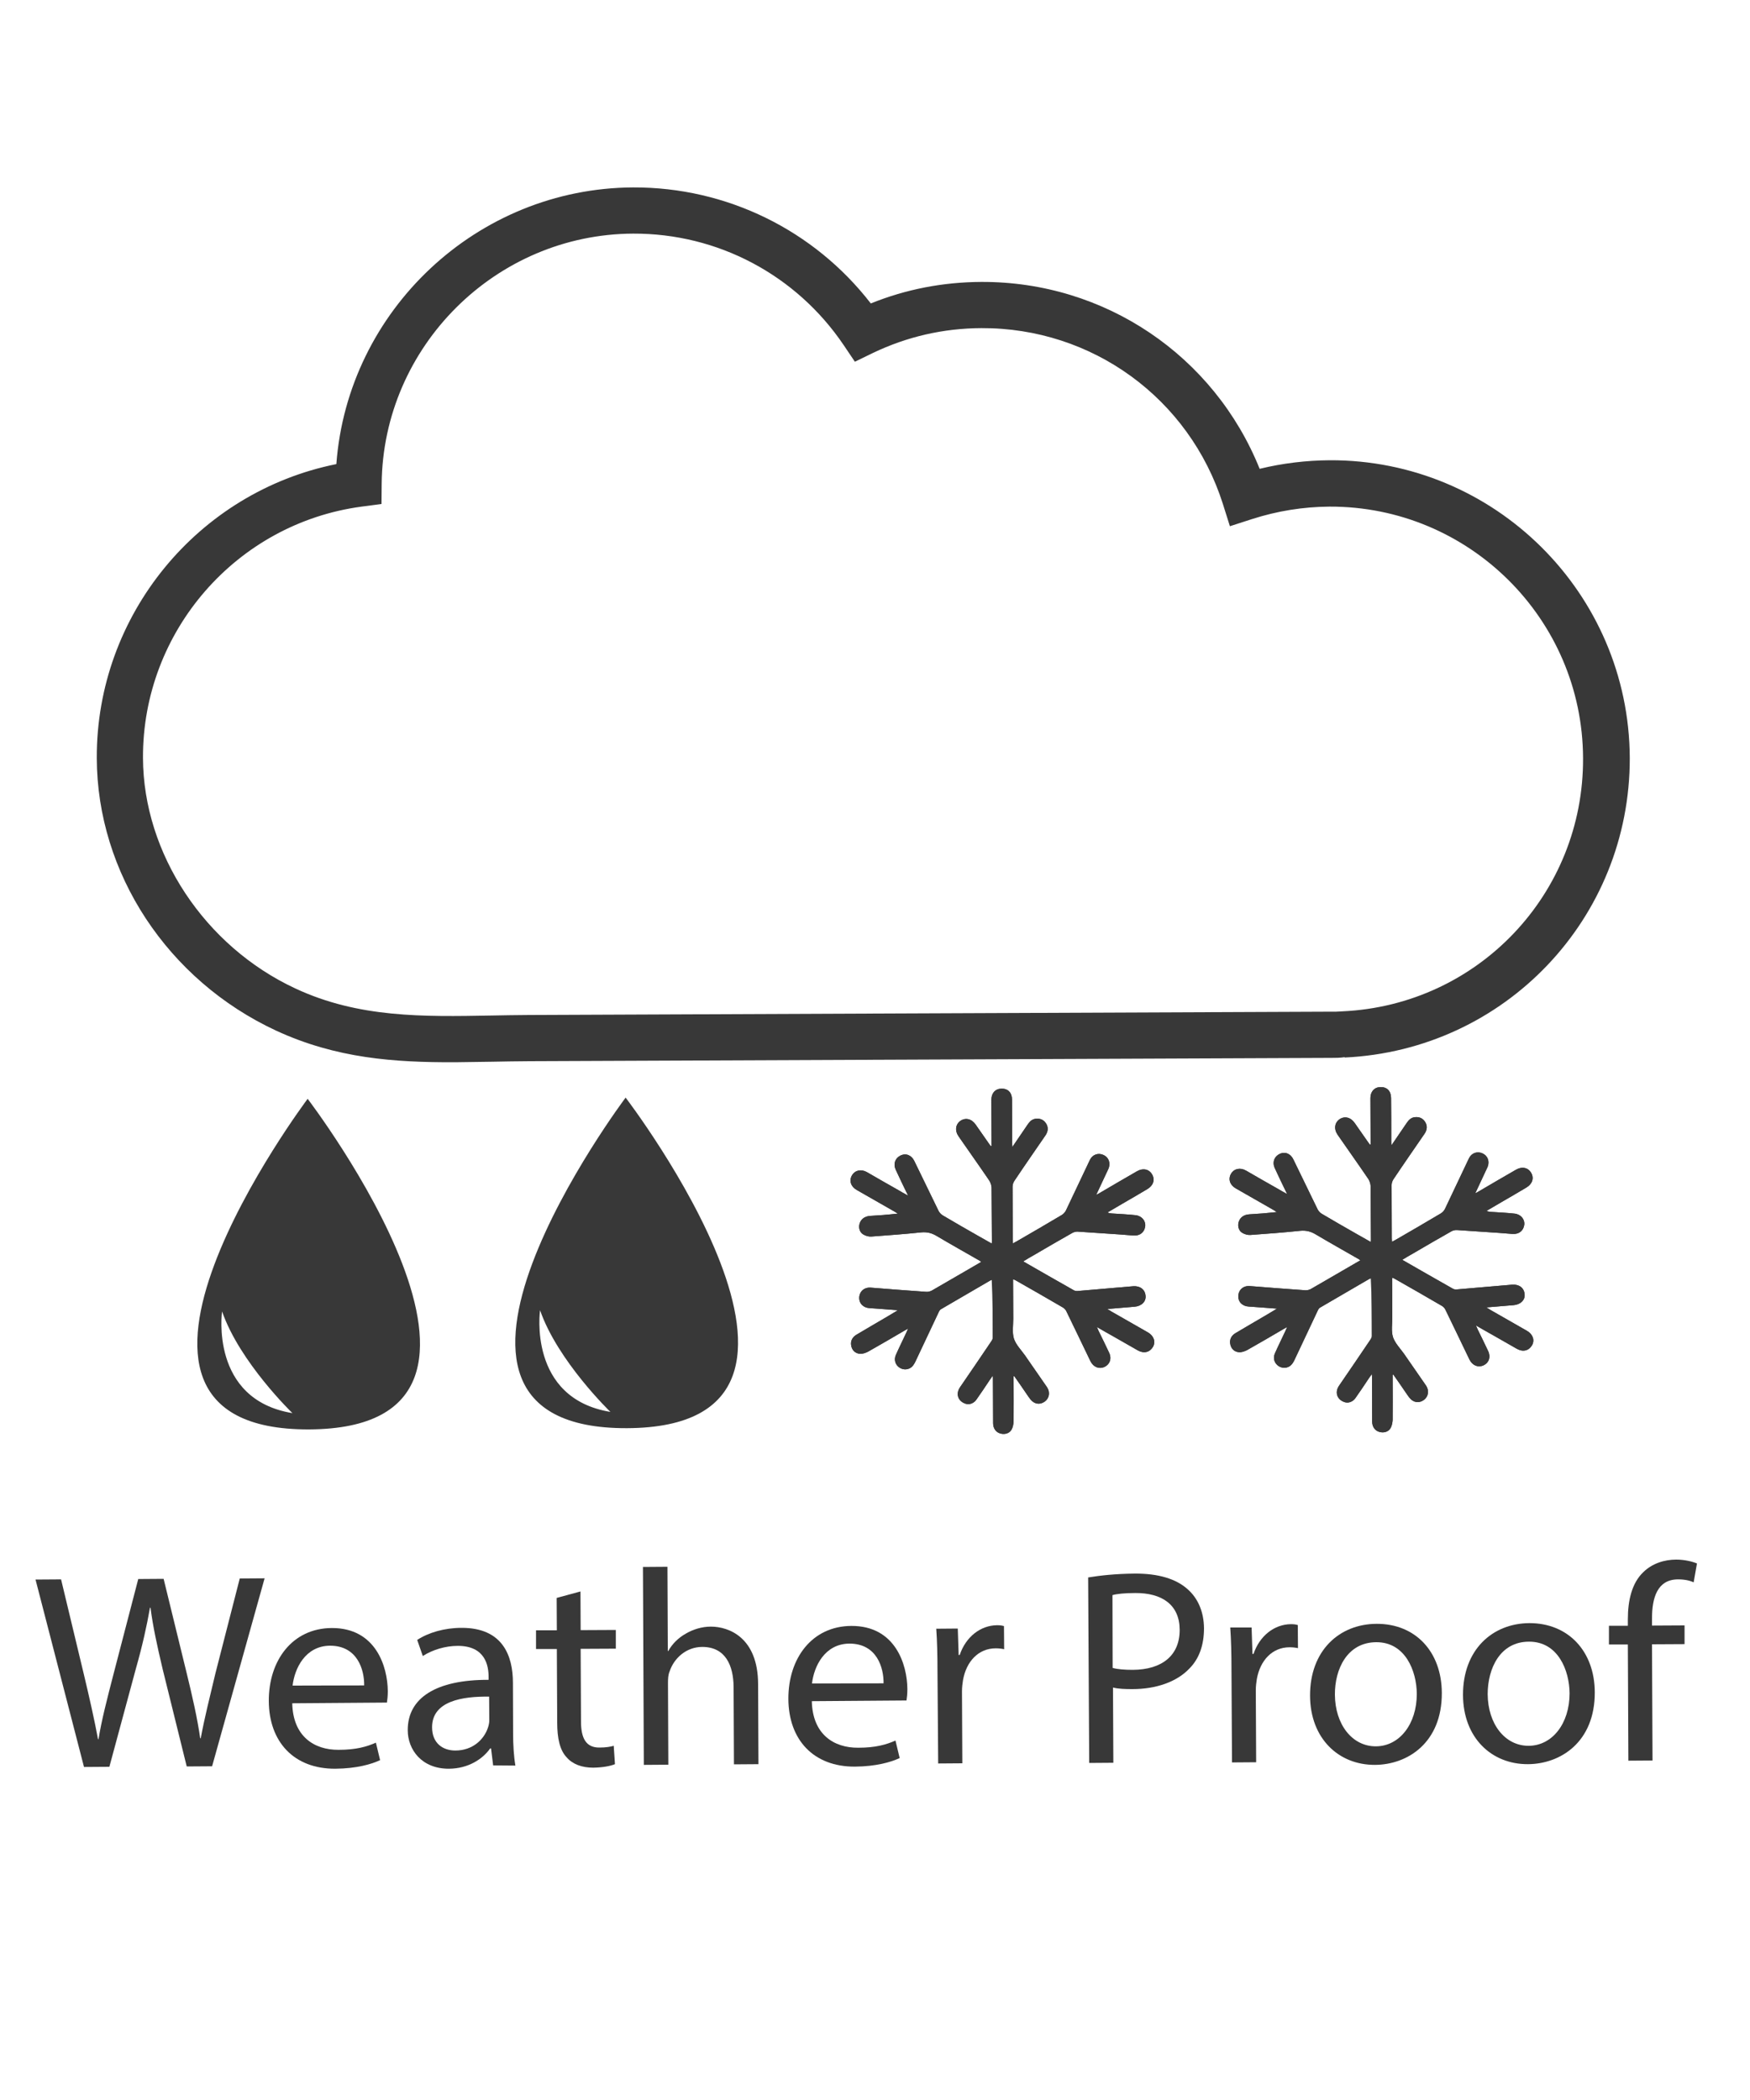 <?xml version="1.0" encoding="utf-8"?>
<!-- Generator: Adobe Illustrator 24.2.1, SVG Export Plug-In . SVG Version: 6.00 Build 0)  -->
<svg version="1.1" id="Layer_1" xmlns="http://www.w3.org/2000/svg" xmlns:xlink="http://www.w3.org/1999/xlink" x="0px" y="0px"
	 viewBox="0 0 100 120" style="enable-background:new 0 0 100 120;" xml:space="preserve">
<style type="text/css">
	.st0{fill:#383838;}
</style>
<g>
	<g>
		<g>
			<path class="st0" d="M4.8,100.97L2.03,90.26l1.46-0.01l1.3,5.42c0.32,1.34,0.62,2.67,0.81,3.71l0.03,0
				c0.17-1.07,0.5-2.34,0.86-3.73l1.41-5.42l1.45-0.01l1.33,5.44c0.31,1.27,0.6,2.54,0.76,3.67l0.03,0
				c0.22-1.18,0.52-2.37,0.84-3.71l1.39-5.42l1.42-0.01l-3,10.74l-1.45,0.01l-1.38-5.58C8.97,94,8.74,92.95,8.6,91.87l-0.03,0
				c-0.19,1.07-0.42,2.12-0.81,3.5l-1.51,5.59L4.8,100.97z"/>
			<path class="st0" d="M16.7,97.33c0.04,1.89,1.25,2.67,2.65,2.66c1,0,1.61-0.18,2.13-0.41l0.24,1c-0.49,0.23-1.34,0.48-2.56,0.49
				c-2.37,0.01-3.79-1.54-3.8-3.87c-0.01-2.32,1.35-4.16,3.6-4.17c2.51-0.01,3.19,2.2,3.2,3.61c0,0.29-0.03,0.51-0.05,0.65
				L16.7,97.33z M20.81,96.31c0.01-0.89-0.38-2.27-1.95-2.27c-1.42,0.01-2.03,1.31-2.14,2.28L20.81,96.31z"/>
			<path class="st0" d="M28.18,100.88l-0.12-0.97l-0.05,0c-0.43,0.61-1.25,1.15-2.35,1.16c-1.56,0.01-2.36-1.09-2.36-2.2
				c-0.01-1.86,1.64-2.89,4.62-2.88l0-0.16c0-0.64-0.18-1.78-1.76-1.78c-0.72,0-1.46,0.23-2,0.58l-0.32-0.92
				c0.64-0.42,1.56-0.69,2.53-0.69c2.36-0.01,2.94,1.6,2.94,3.14l0.01,2.88c0,0.67,0.04,1.32,0.13,1.85L28.18,100.88z M27.95,96.95
				c-1.53-0.02-3.26,0.25-3.26,1.75c0,0.91,0.61,1.33,1.33,1.33c1,0,1.64-0.64,1.86-1.3c0.05-0.14,0.08-0.3,0.08-0.44L27.95,96.95z"
				/>
			<path class="st0" d="M33.17,90.94l0.01,2.21l2.01-0.01l0,1.07l-2.01,0.01l0.02,4.15c0,0.95,0.28,1.5,1.06,1.49
				c0.37,0,0.64-0.05,0.81-0.1l0.07,1.05c-0.27,0.11-0.7,0.19-1.24,0.2c-0.65,0-1.18-0.2-1.51-0.58c-0.4-0.41-0.55-1.1-0.55-2
				l-0.02-4.2l-1.19,0l0-1.07l1.19,0l-0.01-1.85L33.17,90.94z"/>
			<path class="st0" d="M36.74,89.54l1.4-0.01l0.02,4.81l0.03,0c0.22-0.4,0.57-0.75,1-0.99c0.41-0.24,0.91-0.4,1.43-0.4
				c1.04,0,2.69,0.63,2.7,3.28l0.02,4.58l-1.4,0.01l-0.02-4.42c-0.01-1.24-0.47-2.29-1.79-2.29c-0.91,0-1.62,0.64-1.87,1.41
				c-0.08,0.19-0.09,0.4-0.09,0.67l0.02,4.65l-1.4,0.01L36.74,89.54z"/>
			<path class="st0" d="M46.39,97.21c0.04,1.89,1.25,2.67,2.65,2.66c1,0,1.61-0.18,2.13-0.41l0.24,1c-0.49,0.23-1.34,0.48-2.56,0.49
				c-2.37,0.01-3.79-1.54-3.8-3.87c-0.01-2.32,1.35-4.16,3.6-4.17c2.51-0.01,3.19,2.2,3.2,3.61c0,0.29-0.03,0.51-0.05,0.65
				L46.39,97.21z M50.49,96.19c0.01-0.89-0.38-2.27-1.95-2.27c-1.42,0.01-2.03,1.31-2.14,2.28L50.49,96.19z"/>
			<path class="st0" d="M53.57,95.47c0-0.91-0.02-1.69-0.07-2.4l1.23-0.01l0.05,1.51l0.06,0c0.35-1.04,1.19-1.69,2.13-1.7
				c0.16,0,0.27,0.01,0.4,0.05l0.01,1.32c-0.14-0.03-0.29-0.05-0.48-0.05c-0.99,0-1.68,0.75-1.87,1.81
				c-0.03,0.19-0.06,0.41-0.06,0.65l0.02,4.11l-1.38,0.01L53.57,95.47z"/>
			<path class="st0" d="M62.18,90.14c0.67-0.11,1.54-0.21,2.66-0.22c1.37-0.01,2.37,0.31,3.01,0.88c0.59,0.51,0.94,1.28,0.95,2.24
				c0,0.97-0.28,1.74-0.82,2.29c-0.73,0.78-1.92,1.19-3.27,1.19c-0.41,0-0.8-0.01-1.11-0.09l0.02,4.3l-1.38,0.01L62.18,90.14z
				 M63.58,95.31c0.3,0.08,0.68,0.11,1.15,0.11c1.67-0.01,2.69-0.82,2.68-2.3c-0.01-1.42-1.01-2.1-2.54-2.09
				c-0.6,0-1.07,0.05-1.3,0.12L63.58,95.31z"/>
			<path class="st0" d="M70.37,95.4c0-0.91-0.02-1.69-0.07-2.4L71.52,93l0.05,1.51l0.06,0c0.35-1.04,1.19-1.69,2.13-1.7
				c0.16,0,0.27,0.01,0.4,0.05l0.01,1.32c-0.14-0.03-0.29-0.05-0.48-0.05c-0.99,0-1.68,0.75-1.87,1.81
				c-0.03,0.19-0.06,0.41-0.06,0.65l0.02,4.11l-1.38,0.01L70.37,95.4z"/>
			<path class="st0" d="M82.39,96.74c0.01,2.85-1.96,4.1-3.82,4.11c-2.08,0.01-3.7-1.51-3.71-3.95c-0.01-2.58,1.67-4.1,3.8-4.11
				C80.88,92.78,82.38,94.38,82.39,96.74z M76.28,96.84c0.01,1.69,0.98,2.96,2.35,2.95c1.34-0.01,2.33-1.27,2.33-3
				c-0.01-1.31-0.66-2.96-2.32-2.95C76.98,93.85,76.27,95.38,76.28,96.84z"/>
			<path class="st0" d="M91.13,96.7c0.01,2.85-1.96,4.1-3.82,4.11c-2.08,0.01-3.7-1.51-3.71-3.95c-0.01-2.58,1.67-4.1,3.8-4.11
				C89.61,92.75,91.12,94.35,91.13,96.7z M85.01,96.81c0.01,1.69,0.98,2.96,2.35,2.95c1.34-0.01,2.33-1.27,2.33-3
				c-0.01-1.31-0.66-2.96-2.32-2.95C85.72,93.81,85.01,95.34,85.01,96.81z"/>
			<path class="st0" d="M93.05,100.61l-0.03-6.64l-1.08,0l0-1.07l1.08,0l0-0.37c0-1.08,0.23-2.07,0.88-2.69
				c0.52-0.51,1.22-0.72,1.88-0.72c0.49,0,0.92,0.11,1.19,0.22l-0.19,1.08c-0.21-0.1-0.5-0.17-0.89-0.17
				c-1.19,0-1.49,1.06-1.49,2.23l0,0.41l1.86-0.01l0,1.07l-1.86,0.01l0.03,6.64L93.05,100.61z"/>
		</g>
		<g>
			<path class="st0" d="M25.99,60.7c-3.44,0.01-6.76-0.21-10.22-1.81C9.58,56.01,5.55,49.9,5.53,43.32
				c-0.03-8.17,5.78-15.21,13.69-16.8c0.65-8.78,8.04-15.77,16.96-15.81c5.34-0.02,10.34,2.44,13.58,6.63
				c2-0.81,4.12-1.22,6.31-1.23c7.07-0.03,13.31,4.22,15.91,10.68c1.31-0.32,2.65-0.48,4-0.49c9.42-0.04,17.11,7.59,17.15,17.01
				C93.15,52.48,86,60,76.84,60.43l0-0.02c-0.27,0.04-0.54,0.04-0.74,0.04l-45.84,0.19c-0.72,0-1.43,0.02-2.13,0.03
				C27.41,60.68,26.7,60.69,25.99,60.7z M36.18,13.35c-7.85,0.03-14.3,6.45-14.37,14.3L21.8,28.8l-1.14,0.15
				c-7.15,0.96-12.52,7.13-12.49,14.36c0.02,5.47,3.53,10.77,8.72,13.18c3.61,1.68,7.29,1.61,11.19,1.54
				c0.72-0.01,1.44-0.03,2.17-0.03l45.84-0.19c0,0,0.13,0,0.26,0l0.37-0.02c7.74-0.36,13.78-6.72,13.74-14.47
				c-0.03-7.96-6.53-14.4-14.49-14.37c-1.51,0.01-2.99,0.25-4.42,0.71l-1.27,0.41l-0.4-1.27c-1.92-6.04-7.47-10.08-13.81-10.05
				c-2.17,0.01-4.25,0.49-6.19,1.42l-1.03,0.5l-0.64-0.95C45.5,15.71,41.01,13.33,36.18,13.35z"/>
		</g>
		<g>
			<g>
				<g id="KNwPzr.tif_17_">
					<g>
						<g>
							<g>
								<path class="st0" d="M78.39,76.35c0,0.07-0.04,0.14-0.08,0.2c-0.59,0.88-1.19,1.75-1.79,2.63
									c-0.27,0.39-0.11,0.82,0.34,0.95c0.21,0.06,0.46-0.04,0.6-0.25c0.26-0.37,0.51-0.74,0.76-1.12
									c0.05-0.07,0.09-0.13,0.17-0.24c0.01,0.11,0.01,0.17,0.01,0.24c0,0.83,0.01,1.66,0.01,2.48c0,0.29,0.16,0.51,0.4,0.58
									c0.26,0.08,0.54,0,0.66-0.23c0.07-0.13,0.1-0.3,0.11-0.45c0.01-0.79,0-1.57,0-2.36c0-0.07,0-0.14,0-0.22
									c0.01,0,0.03-0.01,0.04-0.01c0.25,0.36,0.5,0.71,0.74,1.07c0.06,0.08,0.11,0.17,0.18,0.25c0.22,0.28,0.54,0.33,0.82,0.13
									c0.26-0.19,0.32-0.53,0.13-0.82c-0.42-0.61-0.84-1.21-1.26-1.82c-0.22-0.31-0.51-0.6-0.63-0.95
									c-0.11-0.35-0.04-0.76-0.04-1.14c0-0.75-0.01-1.49-0.01-2.26c0.07,0.03,0.12,0.04,0.16,0.07c0.9,0.51,1.79,1.02,2.68,1.54
									c0.09,0.05,0.17,0.14,0.21,0.23c0.46,0.94,0.91,1.89,1.37,2.84c0.17,0.34,0.49,0.47,0.8,0.33c0.32-0.15,0.43-0.49,0.26-0.83
									c-0.19-0.41-0.39-0.81-0.59-1.22c-0.03-0.06-0.05-0.12-0.1-0.23c0.36,0.21,0.68,0.39,1,0.57c0.44,0.25,0.89,0.51,1.33,0.76
									c0.35,0.2,0.68,0.12,0.87-0.19c0.17-0.29,0.06-0.63-0.28-0.83c-0.7-0.4-1.4-0.8-2.1-1.2c-0.06-0.04-0.12-0.08-0.23-0.14
									c0.56-0.05,1.06-0.09,1.56-0.13c0.39-0.03,0.67-0.29,0.63-0.63c-0.03-0.36-0.32-0.57-0.71-0.54
									c-1.05,0.09-2.1,0.18-3.15,0.27c-0.08,0.01-0.17,0-0.24-0.04c-0.96-0.54-1.91-1.09-2.89-1.65c0.21-0.13,0.41-0.25,0.61-0.36
									c0.73-0.43,1.46-0.85,2.2-1.27c0.09-0.05,0.22-0.08,0.32-0.07c0.8,0.05,1.6,0.11,2.39,0.16c0.25,0.02,0.5,0.04,0.76,0.06
									c0.38,0.03,0.64-0.17,0.69-0.52c0.04-0.31-0.19-0.6-0.55-0.64c-0.45-0.05-0.91-0.07-1.37-0.1
									c-0.07-0.01-0.15-0.01-0.23-0.06c0.29-0.17,0.58-0.34,0.87-0.51c0.47-0.27,0.93-0.54,1.4-0.82c0.34-0.2,0.45-0.53,0.28-0.83
									c-0.17-0.31-0.52-0.39-0.87-0.19c-0.73,0.42-1.45,0.84-2.18,1.27c-0.03,0.02-0.07,0.04-0.15,0.08
									c0.21-0.44,0.39-0.84,0.58-1.24c0.04-0.09,0.09-0.18,0.13-0.28c0.12-0.31,0-0.63-0.29-0.76c-0.3-0.14-0.63-0.03-0.78,0.28
									c-0.46,0.96-0.91,1.93-1.37,2.89c-0.05,0.1-0.14,0.2-0.24,0.26c-0.86,0.51-1.73,1.02-2.6,1.52
									c-0.06,0.03-0.12,0.06-0.19,0.1c0-0.08-0.01-0.14-0.01-0.2c0-1.01-0.01-2.03-0.01-3.04c0-0.11,0.04-0.24,0.11-0.34
									c0.58-0.87,1.18-1.73,1.77-2.59c0.15-0.22,0.18-0.46,0.03-0.69c-0.14-0.21-0.34-0.29-0.59-0.26
									c-0.19,0.02-0.32,0.14-0.43,0.29c-0.29,0.42-0.58,0.85-0.9,1.32c-0.01-0.12-0.01-0.19-0.01-0.26c0-0.81,0-1.63-0.01-2.44
									c0-0.4-0.23-0.64-0.6-0.63c-0.35,0-0.58,0.25-0.58,0.63c0,0.81,0.01,1.63,0.01,2.44c0,0.07,0,0.13,0,0.2
									c-0.01,0.01-0.03,0.01-0.04,0.02c-0.04-0.06-0.09-0.12-0.13-0.18c-0.25-0.35-0.49-0.71-0.74-1.06
									c-0.23-0.33-0.58-0.41-0.87-0.21c-0.28,0.2-0.33,0.56-0.1,0.89c0.58,0.84,1.18,1.68,1.75,2.52
									c0.07,0.11,0.12,0.26,0.13,0.39c0.01,1.02,0.01,2.04,0.02,3.06c0,0.04,0,0.08-0.01,0.15c-0.27-0.15-0.51-0.29-0.76-0.43
									c-0.68-0.39-1.37-0.78-2.04-1.18c-0.1-0.06-0.19-0.16-0.24-0.26c-0.46-0.94-0.92-1.89-1.38-2.84
									c-0.16-0.34-0.48-0.47-0.79-0.32c-0.3,0.14-0.43,0.47-0.28,0.8c0.22,0.48,0.45,0.96,0.71,1.49
									c-0.22-0.12-0.39-0.21-0.55-0.31c-0.6-0.34-1.2-0.68-1.8-1.03c-0.33-0.19-0.69-0.11-0.86,0.19
									c-0.17,0.3-0.06,0.64,0.28,0.83c0.69,0.4,1.39,0.79,2.08,1.19c0.07,0.04,0.14,0.08,0.26,0.16
									c-0.32,0.03-0.57,0.06-0.83,0.08c-0.25,0.02-0.49,0.03-0.74,0.05c-0.32,0.02-0.53,0.18-0.61,0.44
									c-0.07,0.23,0,0.5,0.21,0.62c0.13,0.08,0.31,0.13,0.46,0.12c0.95-0.07,1.91-0.14,2.86-0.24c0.33-0.03,0.6,0.04,0.88,0.21
									c0.81,0.48,1.63,0.94,2.45,1.41c0.02,0.01,0.04,0.03,0.09,0.07c-0.36,0.21-0.7,0.41-1.05,0.61
									c-0.58,0.34-1.17,0.68-1.76,1.02c-0.09,0.05-0.22,0.09-0.33,0.08c-1.06-0.07-2.11-0.16-3.17-0.24
									c-0.37-0.03-0.64,0.21-0.66,0.55c-0.02,0.35,0.23,0.6,0.59,0.62c0.52,0.03,1.03,0.08,1.62,0.12
									c-0.22,0.13-0.39,0.23-0.55,0.33c-0.61,0.36-1.22,0.71-1.82,1.07c-0.24,0.14-0.35,0.37-0.3,0.62
									c0.04,0.25,0.22,0.45,0.5,0.47c0.15,0.01,0.32-0.05,0.46-0.12c0.71-0.4,1.41-0.81,2.11-1.22c0.05-0.03,0.09-0.05,0.18-0.1
									c-0.04,0.1-0.07,0.17-0.1,0.23c-0.2,0.43-0.41,0.85-0.6,1.28c-0.12,0.27-0.03,0.56,0.21,0.72c0.22,0.15,0.53,0.13,0.72-0.06
									c0.08-0.08,0.15-0.2,0.2-0.31c0.44-0.93,0.88-1.87,1.32-2.8c0.03-0.07,0.08-0.15,0.15-0.18c0.92-0.54,1.85-1.08,2.78-1.62
									c0.02-0.01,0.05-0.02,0.1-0.04C78.39,74.15,78.39,75.25,78.39,76.35z"/>
							</g>
						</g>
						<g>
							<g>
								<path class="st0" d="M78.38,73.02c0,1.13,0.01,2.23,0.01,3.33c0,0.07-0.04,0.14-0.08,0.2c-0.59,0.88-1.19,1.75-1.79,2.63
									c-0.27,0.39-0.11,0.82,0.34,0.95c0.21,0.06,0.46-0.04,0.6-0.25c0.26-0.37,0.51-0.74,0.76-1.12
									c0.05-0.07,0.09-0.13,0.17-0.24c0.01,0.11,0.01,0.17,0.01,0.24c0,0.83,0.01,1.66,0.01,2.48c0,0.29,0.16,0.51,0.4,0.58
									c0.26,0.08,0.54,0,0.66-0.23c0.07-0.13,0.1-0.3,0.11-0.45c0.01-0.79,0-1.57,0-2.36c0-0.07,0-0.14,0-0.22
									c0.01,0,0.03-0.01,0.04-0.01c0.25,0.36,0.5,0.71,0.74,1.07c0.06,0.08,0.11,0.17,0.18,0.25c0.22,0.28,0.54,0.33,0.82,0.13
									c0.26-0.19,0.32-0.53,0.13-0.82c-0.42-0.61-0.84-1.21-1.26-1.82c-0.22-0.31-0.51-0.6-0.63-0.95
									c-0.11-0.35-0.04-0.76-0.04-1.14c0-0.75-0.01-1.49-0.01-2.26c0.07,0.03,0.12,0.04,0.16,0.07c0.9,0.51,1.79,1.02,2.68,1.54
									c0.09,0.05,0.17,0.14,0.21,0.23c0.46,0.94,0.91,1.89,1.37,2.84c0.17,0.34,0.49,0.47,0.8,0.33c0.32-0.15,0.43-0.49,0.26-0.83
									c-0.19-0.41-0.39-0.81-0.59-1.22c-0.03-0.06-0.05-0.12-0.1-0.23c0.36,0.21,0.68,0.39,1,0.57c0.44,0.25,0.89,0.51,1.33,0.76
									c0.35,0.2,0.68,0.12,0.87-0.19c0.17-0.29,0.06-0.63-0.28-0.83c-0.7-0.4-1.4-0.8-2.1-1.2c-0.06-0.04-0.12-0.08-0.23-0.14
									c0.56-0.05,1.06-0.09,1.56-0.13c0.39-0.03,0.67-0.29,0.63-0.63c-0.03-0.36-0.32-0.57-0.71-0.54
									c-1.05,0.09-2.1,0.18-3.15,0.27c-0.08,0.01-0.17,0-0.24-0.04c-0.96-0.54-1.91-1.09-2.89-1.65c0.21-0.13,0.41-0.25,0.61-0.36
									c0.73-0.43,1.46-0.85,2.2-1.27c0.09-0.05,0.22-0.08,0.32-0.07c0.8,0.05,1.6,0.11,2.39,0.16c0.25,0.02,0.5,0.04,0.76,0.06
									c0.38,0.03,0.64-0.17,0.69-0.52c0.04-0.31-0.19-0.6-0.55-0.64c-0.45-0.05-0.91-0.07-1.37-0.1
									c-0.07-0.01-0.15-0.01-0.23-0.06c0.29-0.17,0.58-0.34,0.87-0.51c0.47-0.27,0.93-0.54,1.4-0.82c0.34-0.2,0.45-0.53,0.28-0.83
									c-0.17-0.31-0.52-0.39-0.87-0.19c-0.73,0.42-1.45,0.84-2.18,1.27c-0.03,0.02-0.07,0.04-0.15,0.08
									c0.21-0.44,0.39-0.84,0.58-1.24c0.04-0.09,0.09-0.18,0.13-0.28c0.12-0.31,0-0.63-0.29-0.76c-0.3-0.14-0.63-0.03-0.78,0.28
									c-0.46,0.96-0.91,1.93-1.37,2.89c-0.05,0.1-0.14,0.2-0.24,0.26c-0.86,0.51-1.73,1.02-2.6,1.52
									c-0.06,0.03-0.12,0.06-0.19,0.1c0-0.08-0.01-0.14-0.01-0.2c0-1.01-0.01-2.03-0.01-3.04c0-0.11,0.04-0.24,0.11-0.34
									c0.58-0.87,1.18-1.73,1.77-2.59c0.15-0.22,0.18-0.46,0.03-0.69c-0.14-0.21-0.34-0.29-0.59-0.26
									c-0.19,0.02-0.32,0.14-0.43,0.29c-0.29,0.42-0.58,0.85-0.9,1.32c-0.01-0.12-0.01-0.19-0.01-0.26c0-0.81,0-1.63-0.01-2.44
									c0-0.4-0.23-0.64-0.6-0.63c-0.35,0-0.58,0.25-0.58,0.63c0,0.81,0.01,1.63,0.01,2.44c0,0.07,0,0.13,0,0.2
									c-0.01,0.01-0.03,0.01-0.04,0.02c-0.04-0.06-0.09-0.12-0.13-0.18c-0.25-0.35-0.49-0.71-0.74-1.06
									c-0.23-0.33-0.58-0.41-0.87-0.21c-0.28,0.2-0.33,0.56-0.1,0.89c0.58,0.84,1.18,1.68,1.75,2.52
									c0.07,0.11,0.12,0.26,0.13,0.39c0.01,1.02,0.01,2.04,0.02,3.06c0,0.04,0,0.08-0.01,0.15c-0.27-0.15-0.51-0.29-0.76-0.43
									c-0.68-0.39-1.37-0.78-2.04-1.18c-0.1-0.06-0.19-0.16-0.24-0.26c-0.46-0.94-0.92-1.89-1.38-2.84
									c-0.16-0.34-0.48-0.47-0.79-0.32c-0.3,0.14-0.43,0.47-0.28,0.8c0.22,0.48,0.45,0.96,0.71,1.49
									c-0.22-0.12-0.39-0.21-0.55-0.31c-0.6-0.34-1.2-0.68-1.8-1.03c-0.33-0.19-0.69-0.11-0.86,0.19
									c-0.17,0.3-0.06,0.64,0.28,0.83c0.69,0.4,1.39,0.79,2.08,1.19c0.07,0.04,0.14,0.08,0.26,0.16
									c-0.32,0.03-0.57,0.06-0.83,0.08c-0.25,0.02-0.49,0.03-0.74,0.05c-0.32,0.02-0.53,0.18-0.61,0.44
									c-0.07,0.23,0,0.5,0.21,0.62c0.13,0.08,0.31,0.13,0.46,0.12c0.95-0.07,1.91-0.14,2.86-0.24c0.33-0.03,0.6,0.04,0.88,0.21
									c0.81,0.48,1.63,0.94,2.45,1.41c0.02,0.01,0.04,0.03,0.09,0.07c-0.36,0.21-0.7,0.41-1.05,0.61
									c-0.58,0.34-1.17,0.68-1.76,1.02c-0.09,0.05-0.22,0.09-0.33,0.08c-1.06-0.07-2.11-0.16-3.17-0.24
									c-0.37-0.03-0.64,0.21-0.66,0.55c-0.02,0.35,0.23,0.6,0.59,0.62c0.52,0.03,1.03,0.08,1.62,0.12
									c-0.22,0.13-0.39,0.23-0.55,0.33c-0.61,0.36-1.22,0.71-1.82,1.07c-0.24,0.14-0.35,0.37-0.3,0.62
									c0.04,0.25,0.22,0.45,0.5,0.47c0.15,0.01,0.32-0.05,0.46-0.12c0.71-0.4,1.41-0.81,2.11-1.22c0.05-0.03,0.09-0.05,0.18-0.1
									c-0.04,0.1-0.07,0.17-0.1,0.23c-0.2,0.43-0.41,0.85-0.6,1.28c-0.12,0.27-0.03,0.56,0.21,0.72c0.22,0.15,0.53,0.13,0.72-0.06
									c0.08-0.08,0.15-0.2,0.2-0.31c0.44-0.93,0.88-1.87,1.32-2.8c0.03-0.07,0.08-0.15,0.15-0.18c0.92-0.54,1.85-1.08,2.78-1.62
									C78.31,73.05,78.33,73.04,78.38,73.02z"/>
							</g>
						</g>
					</g>
				</g>
			</g>
			<g>
				<g id="KNwPzr.tif_16_">
					<g>
						<g>
							<g>
								<path class="st0" d="M56.73,76.44c0,0.07-0.04,0.14-0.08,0.2c-0.59,0.88-1.19,1.75-1.79,2.63
									c-0.27,0.39-0.11,0.82,0.34,0.95c0.21,0.06,0.46-0.04,0.6-0.25c0.26-0.37,0.51-0.74,0.76-1.12
									c0.05-0.07,0.09-0.13,0.17-0.24c0.01,0.11,0.01,0.17,0.01,0.24c0,0.83,0.01,1.66,0.01,2.48c0,0.29,0.16,0.51,0.4,0.58
									c0.26,0.08,0.54,0,0.66-0.23c0.07-0.13,0.1-0.3,0.11-0.45c0.01-0.79,0-1.57,0-2.36c0-0.07,0-0.14,0-0.22
									c0.01,0,0.03-0.01,0.04-0.01c0.25,0.36,0.5,0.71,0.74,1.07c0.06,0.08,0.11,0.17,0.18,0.25c0.22,0.28,0.54,0.33,0.82,0.13
									c0.26-0.19,0.32-0.53,0.13-0.82c-0.42-0.61-0.84-1.21-1.26-1.82c-0.22-0.31-0.51-0.6-0.63-0.95
									c-0.11-0.35-0.04-0.76-0.04-1.14c0-0.75-0.01-1.49-0.01-2.26c0.07,0.03,0.12,0.04,0.16,0.07c0.9,0.51,1.79,1.02,2.68,1.54
									c0.09,0.05,0.17,0.14,0.21,0.23c0.46,0.94,0.91,1.89,1.37,2.84c0.17,0.34,0.49,0.47,0.8,0.33c0.32-0.15,0.43-0.49,0.26-0.83
									c-0.19-0.41-0.39-0.81-0.59-1.22c-0.03-0.06-0.05-0.12-0.1-0.23c0.36,0.21,0.68,0.39,1,0.57c0.44,0.25,0.89,0.51,1.33,0.76
									c0.35,0.2,0.68,0.12,0.87-0.19c0.17-0.29,0.06-0.63-0.28-0.83c-0.7-0.4-1.4-0.8-2.1-1.2c-0.06-0.04-0.12-0.08-0.23-0.14
									c0.56-0.05,1.06-0.09,1.56-0.13c0.39-0.03,0.67-0.29,0.63-0.63c-0.03-0.36-0.32-0.57-0.71-0.54
									c-1.05,0.09-2.1,0.18-3.15,0.27c-0.08,0.01-0.17,0-0.24-0.04c-0.96-0.54-1.91-1.09-2.89-1.65c0.21-0.13,0.41-0.25,0.61-0.36
									c0.73-0.43,1.46-0.85,2.2-1.27c0.09-0.05,0.22-0.08,0.32-0.07c0.8,0.05,1.6,0.11,2.39,0.16c0.25,0.02,0.5,0.04,0.76,0.06
									c0.38,0.03,0.64-0.17,0.69-0.52c0.04-0.31-0.19-0.6-0.55-0.64c-0.45-0.05-0.91-0.07-1.37-0.1
									c-0.07-0.01-0.15-0.01-0.23-0.06c0.29-0.17,0.58-0.34,0.87-0.51c0.47-0.27,0.93-0.54,1.4-0.82c0.34-0.2,0.45-0.53,0.28-0.83
									c-0.17-0.31-0.52-0.39-0.87-0.19c-0.73,0.42-1.45,0.84-2.18,1.27c-0.03,0.02-0.07,0.04-0.15,0.08
									c0.21-0.44,0.39-0.84,0.58-1.24c0.04-0.09,0.09-0.18,0.13-0.28c0.12-0.31,0-0.63-0.29-0.76c-0.3-0.14-0.63-0.03-0.78,0.28
									c-0.46,0.96-0.91,1.93-1.37,2.89c-0.05,0.1-0.14,0.2-0.24,0.26c-0.86,0.51-1.73,1.02-2.6,1.52
									c-0.06,0.03-0.12,0.06-0.19,0.1c0-0.08-0.01-0.14-0.01-0.2c0-1.01-0.01-2.03-0.01-3.04c0-0.11,0.04-0.24,0.11-0.34
									c0.58-0.87,1.18-1.73,1.77-2.59c0.15-0.22,0.18-0.46,0.03-0.69c-0.14-0.21-0.34-0.29-0.59-0.26
									c-0.19,0.02-0.32,0.14-0.43,0.29c-0.29,0.42-0.58,0.85-0.9,1.32c-0.01-0.12-0.01-0.19-0.01-0.26c0-0.81,0-1.63-0.01-2.44
									c0-0.4-0.23-0.64-0.6-0.63c-0.35,0-0.58,0.25-0.58,0.63c0,0.81,0.01,1.63,0.01,2.44c0,0.07,0,0.13,0,0.2
									c-0.01,0.01-0.03,0.01-0.04,0.02c-0.04-0.06-0.09-0.12-0.13-0.18c-0.25-0.35-0.49-0.71-0.74-1.06
									c-0.23-0.33-0.58-0.41-0.87-0.21c-0.28,0.2-0.33,0.56-0.1,0.89c0.58,0.84,1.18,1.68,1.75,2.52
									c0.07,0.11,0.12,0.26,0.13,0.39c0.01,1.02,0.01,2.04,0.02,3.06c0,0.04,0,0.08-0.01,0.15c-0.27-0.15-0.51-0.29-0.76-0.43
									c-0.68-0.39-1.37-0.78-2.04-1.18c-0.1-0.06-0.19-0.16-0.24-0.26c-0.46-0.94-0.92-1.89-1.38-2.84
									c-0.16-0.34-0.48-0.47-0.79-0.32c-0.3,0.14-0.43,0.47-0.28,0.8c0.22,0.48,0.45,0.96,0.71,1.49
									c-0.22-0.12-0.39-0.21-0.55-0.31c-0.6-0.34-1.2-0.68-1.8-1.03c-0.33-0.19-0.69-0.11-0.86,0.19
									c-0.17,0.3-0.06,0.64,0.28,0.83c0.69,0.4,1.39,0.79,2.08,1.19c0.07,0.04,0.14,0.08,0.26,0.16
									c-0.32,0.03-0.57,0.06-0.83,0.08c-0.25,0.02-0.49,0.03-0.74,0.05c-0.32,0.02-0.53,0.18-0.61,0.44
									c-0.07,0.23,0,0.5,0.21,0.62c0.13,0.08,0.31,0.13,0.46,0.12c0.95-0.07,1.91-0.14,2.86-0.24c0.33-0.03,0.6,0.04,0.88,0.21
									c0.81,0.48,1.63,0.94,2.45,1.41c0.02,0.01,0.04,0.03,0.09,0.07c-0.36,0.21-0.7,0.41-1.05,0.61
									c-0.58,0.34-1.17,0.68-1.76,1.02c-0.09,0.05-0.22,0.09-0.33,0.08c-1.06-0.07-2.11-0.16-3.17-0.24
									c-0.37-0.03-0.64,0.21-0.66,0.55c-0.02,0.35,0.23,0.6,0.59,0.62c0.52,0.03,1.03,0.08,1.62,0.12
									c-0.22,0.13-0.39,0.23-0.55,0.33c-0.61,0.36-1.22,0.71-1.82,1.07c-0.24,0.14-0.35,0.37-0.3,0.62
									c0.04,0.25,0.22,0.45,0.5,0.47c0.15,0.01,0.32-0.05,0.46-0.12c0.71-0.4,1.41-0.81,2.11-1.22c0.05-0.03,0.09-0.05,0.18-0.1
									c-0.04,0.1-0.07,0.17-0.1,0.23c-0.2,0.43-0.41,0.85-0.6,1.28c-0.12,0.27-0.03,0.56,0.21,0.72c0.22,0.15,0.53,0.13,0.72-0.06
									c0.08-0.08,0.15-0.2,0.2-0.31c0.44-0.93,0.88-1.87,1.32-2.8c0.03-0.07,0.08-0.15,0.15-0.18c0.92-0.54,1.85-1.08,2.78-1.62
									c0.02-0.01,0.05-0.02,0.1-0.04C56.72,74.24,56.73,75.34,56.73,76.44z"/>
							</g>
						</g>
						<g>
							<g>
								<path class="st0" d="M56.72,73.11c0,1.13,0.01,2.23,0.01,3.33c0,0.07-0.04,0.14-0.08,0.2c-0.59,0.88-1.19,1.75-1.79,2.63
									c-0.27,0.39-0.11,0.82,0.34,0.95c0.21,0.06,0.46-0.04,0.6-0.25c0.26-0.37,0.51-0.74,0.76-1.12
									c0.05-0.07,0.09-0.13,0.17-0.24c0.01,0.11,0.01,0.17,0.01,0.24c0,0.83,0.01,1.66,0.01,2.48c0,0.29,0.16,0.51,0.4,0.58
									c0.26,0.08,0.54,0,0.66-0.23c0.07-0.13,0.1-0.3,0.11-0.45c0.01-0.79,0-1.57,0-2.36c0-0.07,0-0.14,0-0.22
									c0.01,0,0.03-0.01,0.04-0.01c0.25,0.36,0.5,0.71,0.74,1.07c0.06,0.08,0.11,0.17,0.18,0.25c0.22,0.28,0.54,0.33,0.82,0.13
									c0.26-0.19,0.32-0.53,0.13-0.82c-0.42-0.61-0.84-1.21-1.26-1.82c-0.22-0.31-0.51-0.6-0.63-0.95
									c-0.11-0.35-0.04-0.76-0.04-1.14c0-0.75-0.01-1.49-0.01-2.26c0.07,0.03,0.12,0.04,0.16,0.07c0.9,0.51,1.79,1.02,2.68,1.54
									c0.09,0.05,0.17,0.14,0.21,0.23c0.46,0.94,0.91,1.89,1.37,2.84c0.17,0.34,0.49,0.47,0.8,0.33c0.32-0.15,0.43-0.49,0.26-0.83
									c-0.19-0.41-0.39-0.81-0.59-1.22c-0.03-0.06-0.05-0.12-0.1-0.23c0.36,0.21,0.68,0.39,1,0.57c0.44,0.25,0.89,0.51,1.33,0.76
									c0.35,0.2,0.68,0.12,0.87-0.19c0.17-0.29,0.06-0.63-0.28-0.83c-0.7-0.4-1.4-0.8-2.1-1.2c-0.06-0.04-0.12-0.08-0.23-0.14
									c0.56-0.05,1.06-0.09,1.56-0.13c0.39-0.03,0.67-0.29,0.63-0.63c-0.03-0.36-0.32-0.57-0.71-0.54
									c-1.05,0.09-2.1,0.18-3.15,0.27c-0.08,0.01-0.17,0-0.24-0.04c-0.96-0.54-1.91-1.09-2.89-1.65c0.21-0.13,0.41-0.25,0.61-0.36
									c0.73-0.43,1.46-0.85,2.2-1.27c0.09-0.05,0.22-0.08,0.32-0.07c0.8,0.05,1.6,0.11,2.39,0.16c0.25,0.02,0.5,0.04,0.76,0.06
									c0.38,0.03,0.64-0.17,0.69-0.52c0.04-0.31-0.19-0.6-0.55-0.64c-0.45-0.05-0.91-0.07-1.37-0.1
									c-0.07-0.01-0.15-0.01-0.23-0.06c0.29-0.17,0.58-0.34,0.87-0.51c0.47-0.27,0.93-0.54,1.4-0.82c0.34-0.2,0.45-0.53,0.28-0.83
									c-0.17-0.31-0.52-0.39-0.87-0.19c-0.73,0.42-1.45,0.84-2.18,1.27c-0.03,0.02-0.07,0.04-0.15,0.08
									c0.21-0.44,0.39-0.84,0.58-1.24c0.04-0.09,0.09-0.18,0.13-0.28c0.12-0.31,0-0.63-0.29-0.76c-0.3-0.14-0.63-0.03-0.78,0.28
									c-0.46,0.96-0.91,1.93-1.37,2.89c-0.05,0.1-0.14,0.2-0.24,0.26c-0.86,0.51-1.73,1.02-2.6,1.52
									c-0.06,0.03-0.12,0.06-0.19,0.1c0-0.08-0.01-0.14-0.01-0.2c0-1.01-0.01-2.03-0.01-3.04c0-0.11,0.04-0.24,0.11-0.34
									c0.58-0.87,1.18-1.73,1.77-2.59c0.15-0.22,0.18-0.46,0.03-0.69c-0.14-0.21-0.34-0.29-0.59-0.26
									c-0.19,0.02-0.32,0.14-0.43,0.29c-0.29,0.42-0.58,0.85-0.9,1.32c-0.01-0.12-0.01-0.19-0.01-0.26c0-0.81,0-1.63-0.01-2.44
									c0-0.4-0.23-0.64-0.6-0.63c-0.35,0-0.58,0.25-0.58,0.63c0,0.81,0.01,1.63,0.01,2.44c0,0.07,0,0.13,0,0.2
									c-0.01,0.01-0.03,0.01-0.04,0.02c-0.04-0.06-0.09-0.12-0.13-0.18c-0.25-0.35-0.49-0.71-0.74-1.06
									c-0.23-0.33-0.58-0.41-0.87-0.21c-0.28,0.2-0.33,0.56-0.1,0.89c0.58,0.84,1.18,1.68,1.75,2.52
									c0.07,0.11,0.12,0.26,0.13,0.39c0.01,1.02,0.01,2.04,0.02,3.06c0,0.04,0,0.08-0.01,0.15c-0.27-0.15-0.51-0.29-0.76-0.43
									c-0.68-0.39-1.37-0.78-2.04-1.18c-0.1-0.06-0.19-0.16-0.24-0.26c-0.46-0.94-0.92-1.89-1.38-2.84
									c-0.16-0.34-0.48-0.47-0.79-0.32c-0.3,0.14-0.43,0.47-0.28,0.8c0.22,0.48,0.45,0.96,0.71,1.49
									c-0.22-0.12-0.39-0.21-0.55-0.31c-0.6-0.34-1.2-0.68-1.8-1.03c-0.33-0.19-0.69-0.11-0.86,0.19
									c-0.17,0.3-0.06,0.64,0.28,0.83c0.69,0.4,1.39,0.79,2.08,1.19c0.07,0.04,0.14,0.08,0.26,0.16
									c-0.32,0.03-0.57,0.06-0.83,0.08c-0.25,0.02-0.49,0.03-0.74,0.05c-0.32,0.02-0.53,0.18-0.61,0.44
									c-0.07,0.23,0,0.5,0.21,0.62c0.13,0.08,0.31,0.13,0.46,0.12c0.95-0.07,1.91-0.14,2.86-0.24c0.33-0.03,0.6,0.04,0.88,0.21
									c0.81,0.48,1.63,0.94,2.45,1.41c0.02,0.01,0.04,0.03,0.09,0.07c-0.36,0.21-0.7,0.41-1.05,0.61
									c-0.58,0.34-1.17,0.68-1.76,1.02c-0.09,0.05-0.22,0.09-0.33,0.08c-1.06-0.07-2.11-0.16-3.17-0.24
									c-0.37-0.03-0.64,0.21-0.66,0.55c-0.02,0.35,0.23,0.6,0.59,0.62c0.52,0.03,1.03,0.08,1.62,0.12
									c-0.22,0.13-0.39,0.23-0.55,0.33c-0.61,0.36-1.22,0.71-1.82,1.07c-0.24,0.14-0.35,0.37-0.3,0.62
									c0.04,0.25,0.22,0.45,0.5,0.47c0.15,0.01,0.32-0.05,0.46-0.12c0.71-0.4,1.41-0.81,2.11-1.22c0.05-0.03,0.09-0.05,0.18-0.1
									c-0.04,0.1-0.07,0.17-0.1,0.23c-0.2,0.43-0.41,0.85-0.6,1.28c-0.12,0.27-0.03,0.56,0.21,0.72c0.22,0.15,0.53,0.13,0.72-0.06
									c0.08-0.08,0.15-0.2,0.2-0.31c0.44-0.93,0.88-1.87,1.32-2.8c0.03-0.07,0.08-0.15,0.15-0.18c0.92-0.54,1.85-1.08,2.78-1.62
									C56.64,73.13,56.66,73.13,56.72,73.11z"/>
							</g>
						</g>
					</g>
				</g>
			</g>
			<g>
				<g>
					<path class="st0" d="M35.75,62.72c0,0-14.24,18.95,0.08,18.89S35.75,62.72,35.75,62.72z M30.86,74.87
						c1.01,2.91,4.02,5.81,4.02,5.81C30.14,79.9,30.86,74.87,30.86,74.87z"/>
				</g>
			</g>
			<g>
				<g>
					<path class="st0" d="M17.58,62.79c0,0-14.24,18.95,0.08,18.89C31.97,81.62,17.58,62.79,17.58,62.79z M12.69,74.94
						c1.01,2.91,4.02,5.81,4.02,5.81C11.97,79.97,12.69,74.94,12.69,74.94z"/>
				</g>
			</g>
		</g>
	</g>
</g>
</svg>
